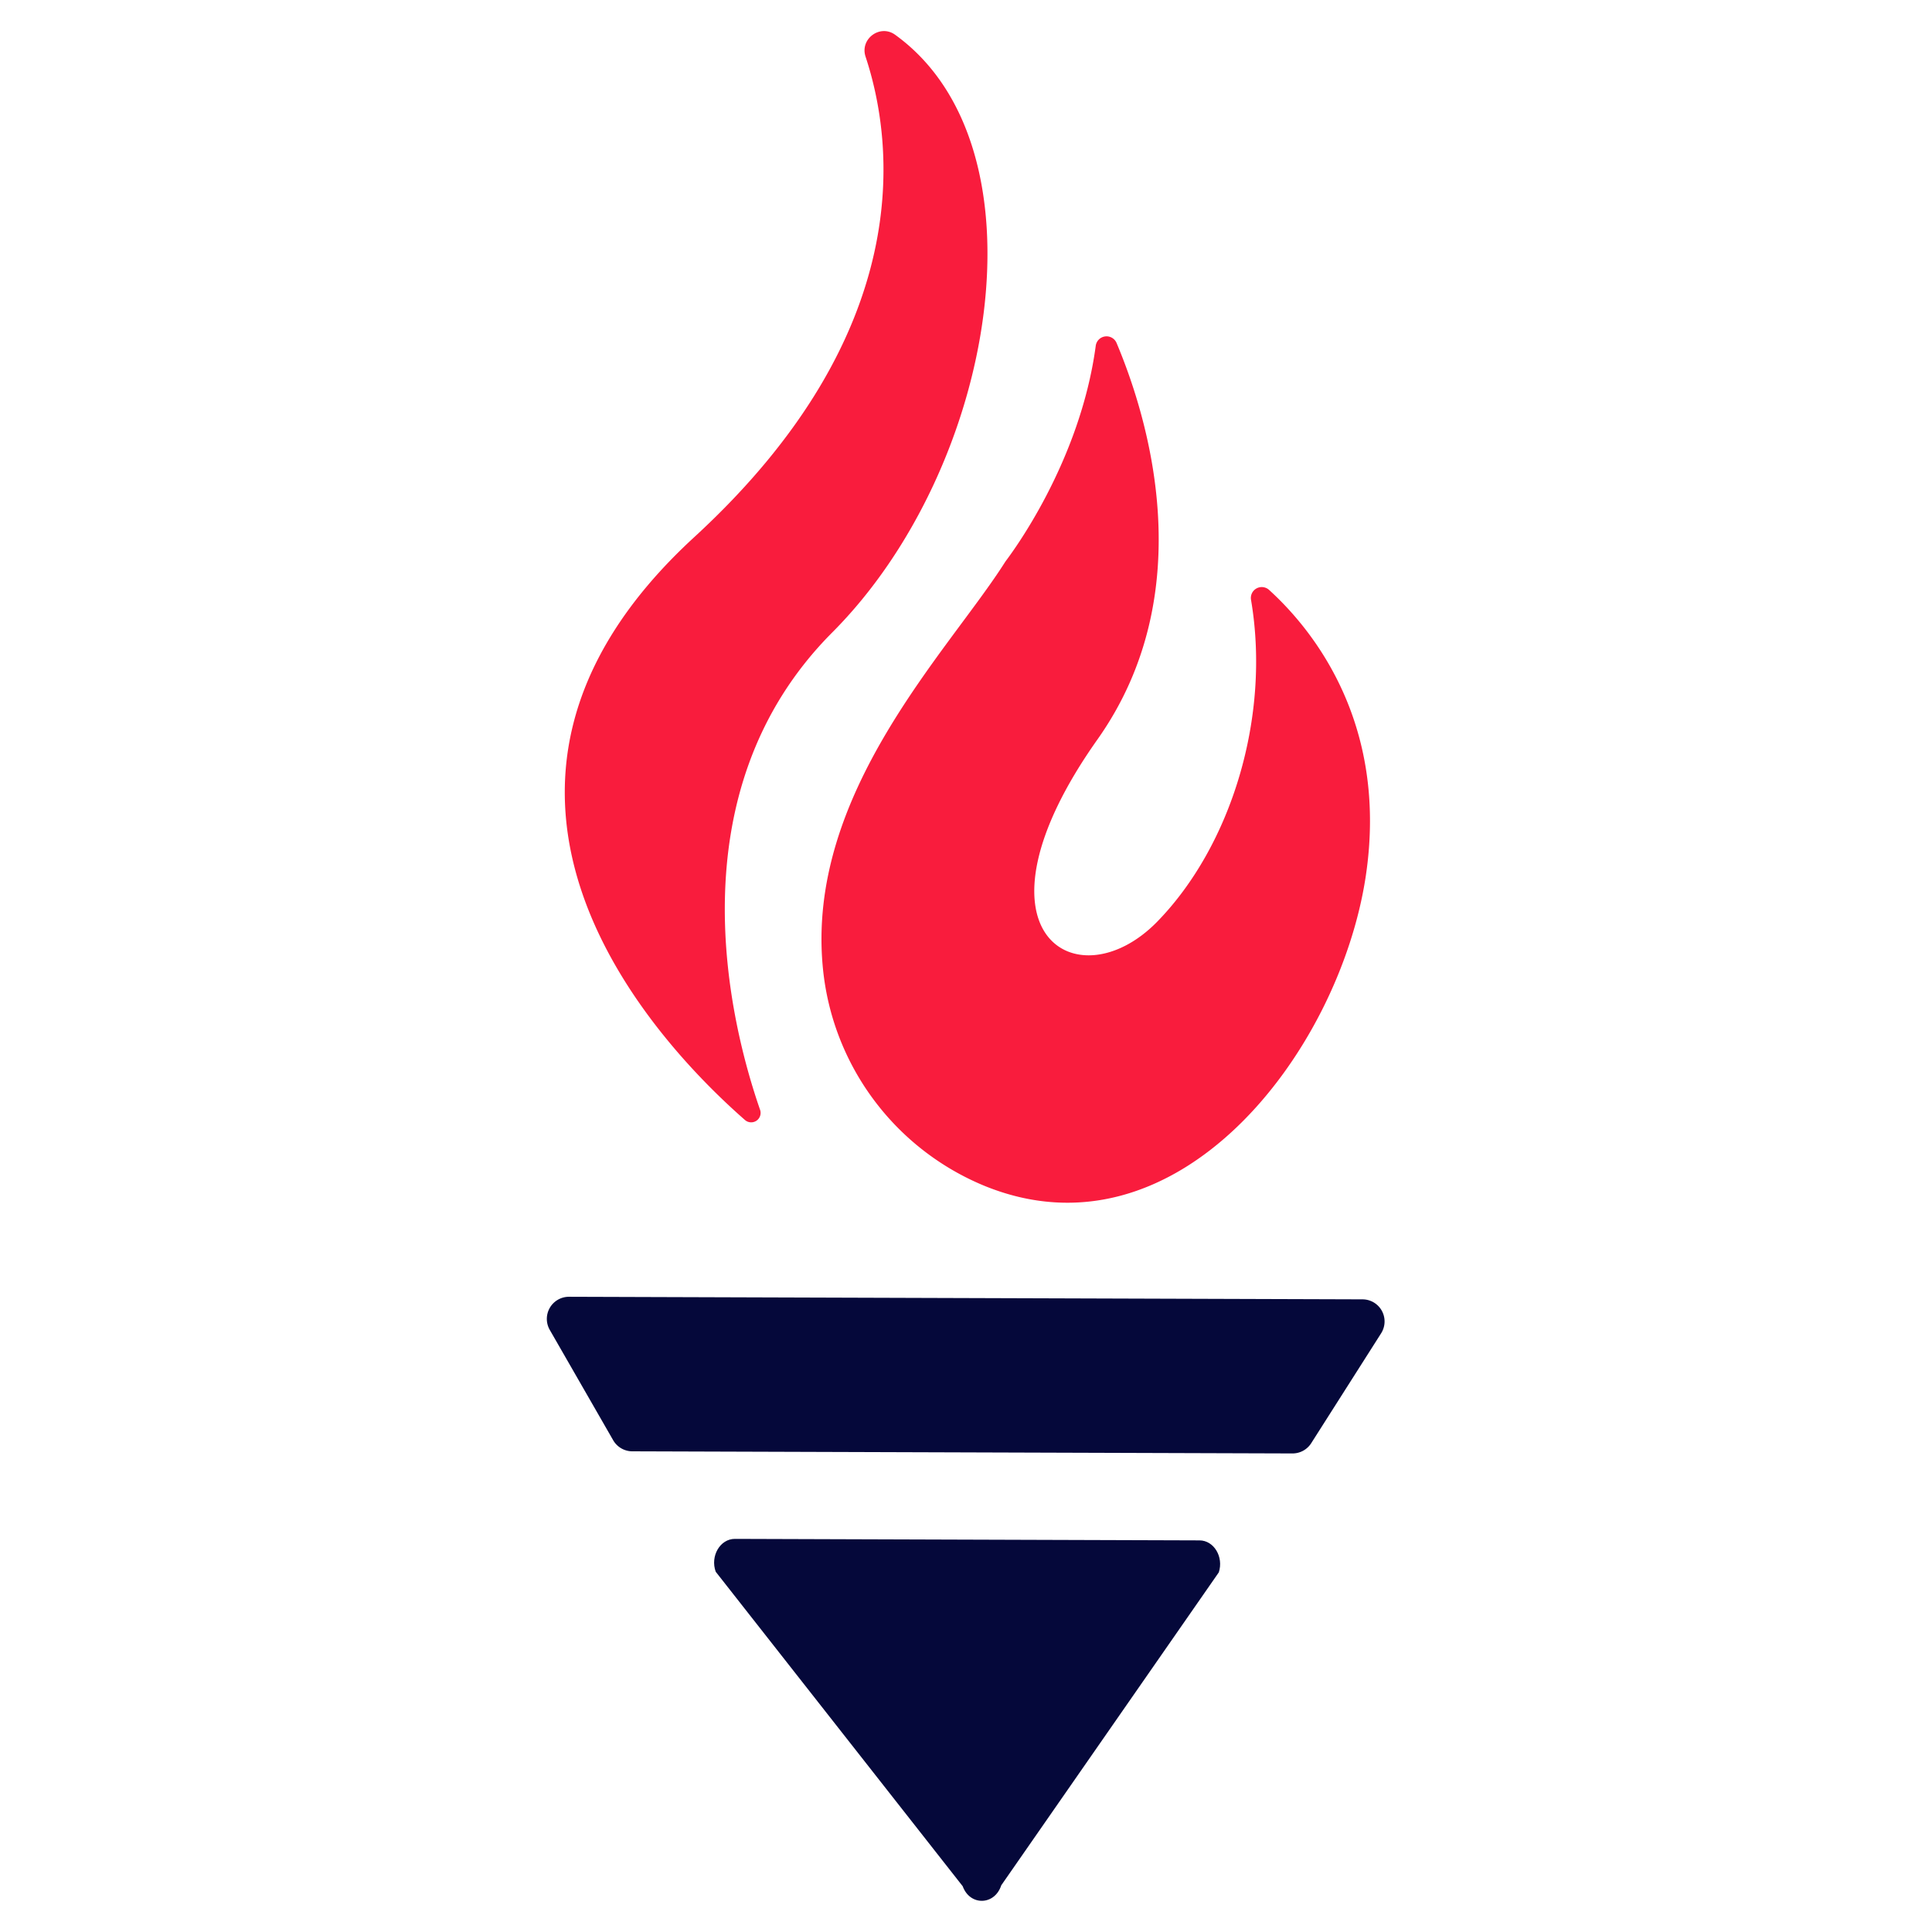 <svg id="Layer_1" data-name="Layer 1" xmlns="http://www.w3.org/2000/svg" viewBox="0 0 1000 1000"><defs><style>.cls-1{fill:#05083a;}.cls-2{fill:#f91c3d;}</style></defs><path class="cls-1" d="M294.52,671.21l410.72,1.33a11.44,11.44,0,0,1,9.62,17.59L678.68,747a11.47,11.47,0,0,1-9.7,5.3l-341.72-1.1a11.47,11.47,0,0,1-9.89-5.75l-32.82-57.11A11.45,11.45,0,0,1,294.52,671.21Z"/><path class="cls-1" d="M380.4,796.52l240.45.78c7.45,0,12.61,8.54,10,16.55l-112.61,162c-3.39,10.45-16.21,10.75-19.95.46L370.46,813.54C367.51,805.43,372.73,796.5,380.4,796.52Z"/><path class="cls-2" d="M463.33,18C455.5,12.35,445,20.13,448,29.29c14.66,44.27,27.2,142.26-88.67,248.74C215.75,410,340.86,540.55,385.6,579.72a4.88,4.88,0,0,0,7.82-5.27c-15.28-44-45.74-163.73,37.38-247.12C516,241.85,543.56,75.93,463.33,18Z"/><path class="cls-2" d="M567.15,179a5.64,5.64,0,0,1,10.8-1.44c16.35,38.84,44,129-9.92,205.2C497.11,483,557.6,519.59,599.09,476.94,637.34,437.63,657.81,371,647.53,310.5a5.64,5.64,0,0,1,9.35-5.16c21.59,19.6,62.15,68.12,50,148.42-13.76,90.62-97.65,201.35-198,159.75a136.15,136.15,0,0,1-82.9-111.89c-9.2-90.91,65.05-164.53,94.32-210.82l.27-.39C523,287.17,559,239.72,567.15,179Z"/></svg>